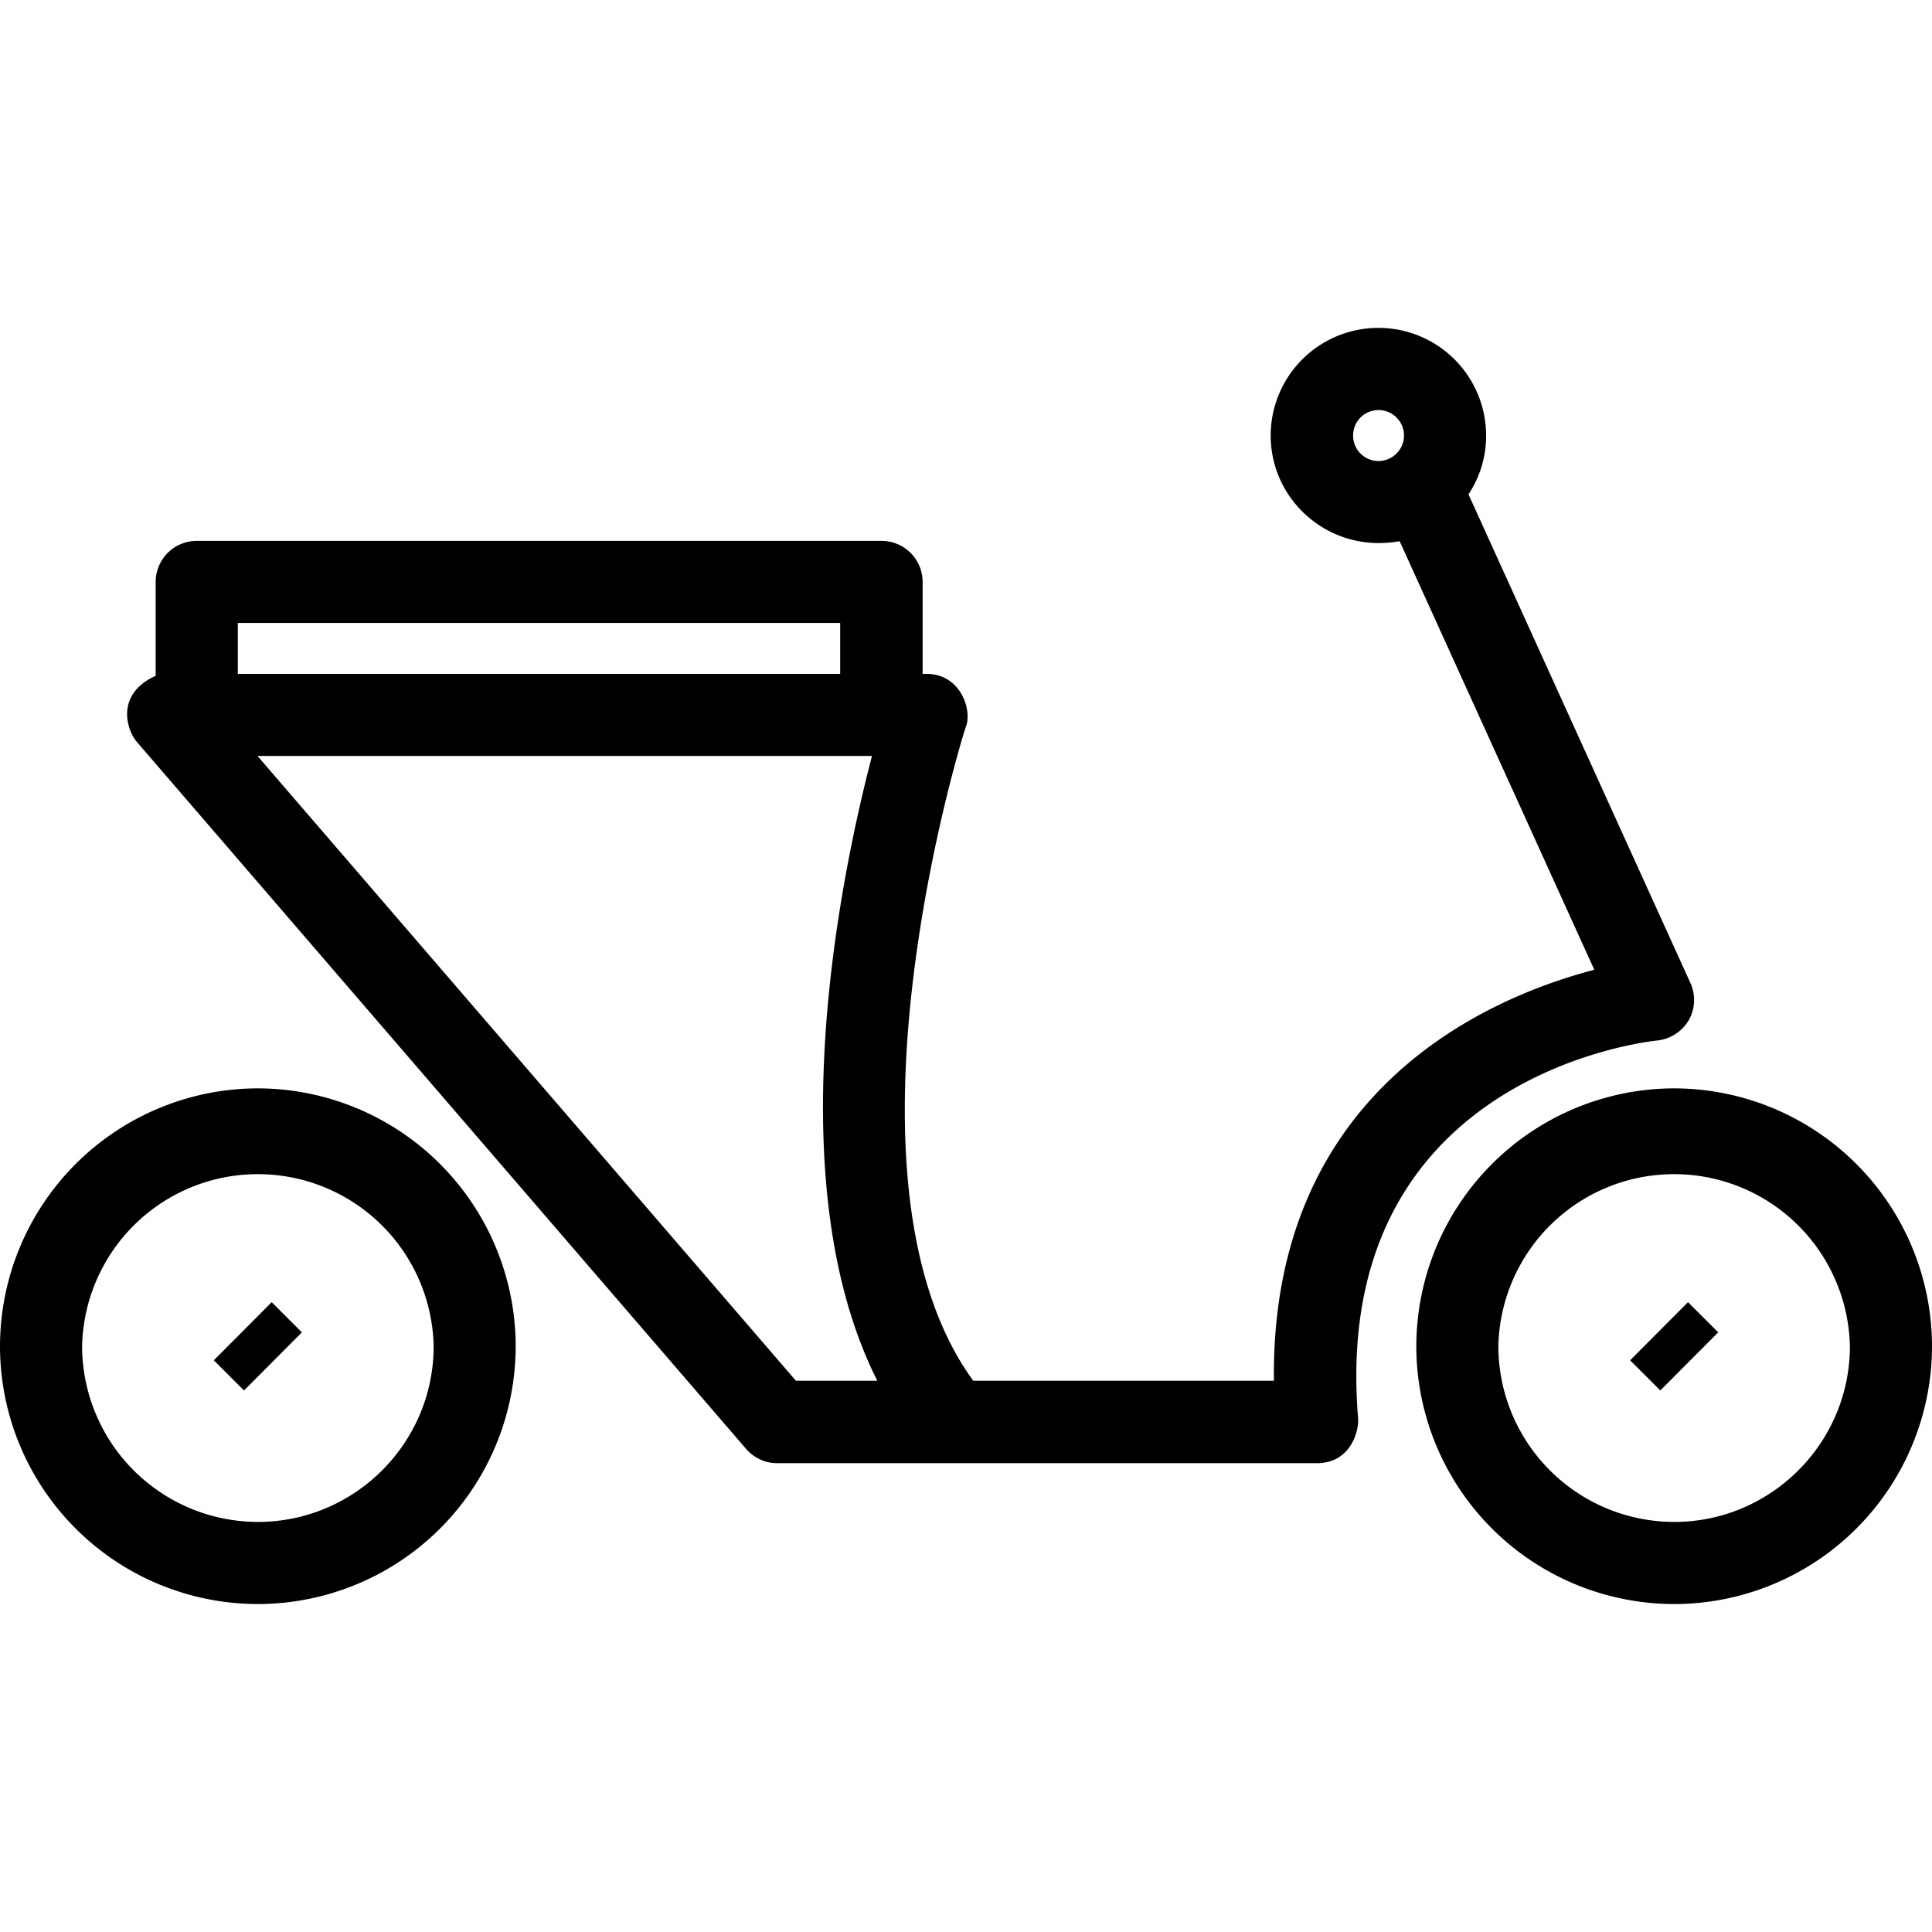 <svg xmlns="http://www.w3.org/2000/svg" width="32" height="32" viewBox="0 0 24 24">
    <path d="M20.582 12.926a.521.521 0 0 0 .395-.25.51.51 0 0 0 .02-.469l-2.755-6.066c.14-.211.219-.461.219-.73a1.338 1.338 0 0 0-2.676 0c0 .737.602 1.335 1.34 1.335.09 0 .176-.008.262-.023l2.418 5.324c-1.305.34-4.02 1.488-3.98 5.105H12.09c-1.844-2.53-.117-8.062-.094-8.117.086-.203-.055-.664-.488-.664h-.047V7.227a.51.51 0 0 0-.512-.508H2.445a.51.51 0 0 0-.511.508v1.168c-.5.226-.364.668-.235.82l7.567 8.781c.097.113.238.18.386.18h6.707c.426 0 .524-.41.512-.555-.351-4.234 3.547-4.676 3.711-4.695zM16.809 5.41c0-.176.14-.316.316-.316.172 0 .316.14.316.316a.318.318 0 0 1-.316.317.315.315 0 0 1-.316-.317zm-6.372 2.328v.633H2.954v-.633zm-.55 9.414L3.199 9.391h7.633c-.398 1.527-1.176 5.296.066 7.761zm0 0"/>
    <path d="M20.797 13.52a3.208 3.208 0 0 0-3.203 3.203 3.205 3.205 0 0 0 3.203 3.203A3.205 3.205 0 0 0 24 16.723a3.208 3.208 0 0 0-3.203-3.203zm0 5.386a2.187 2.187 0 0 1-2.184-2.183 2.184 2.184 0 0 1 4.367 0c0 1.203-.98 2.183-2.183 2.183zm0 0M3.203 13.52A3.208 3.208 0 0 0 0 16.723a3.205 3.205 0 0 0 3.203 3.203 3.205 3.205 0 0 0 3.203-3.203 3.208 3.208 0 0 0-3.203-3.203zm0 5.386a2.187 2.187 0 0 1-2.183-2.183 2.184 2.184 0 0 1 4.367 0c0 1.203-.98 2.183-2.184 2.183zm0 0"/>
    <path d="M20.969 16.176l.375.375-.719.722-.375-.375zm-18.313.722l.375.375.719-.722-.375-.375zm0 0"/>
</svg>
